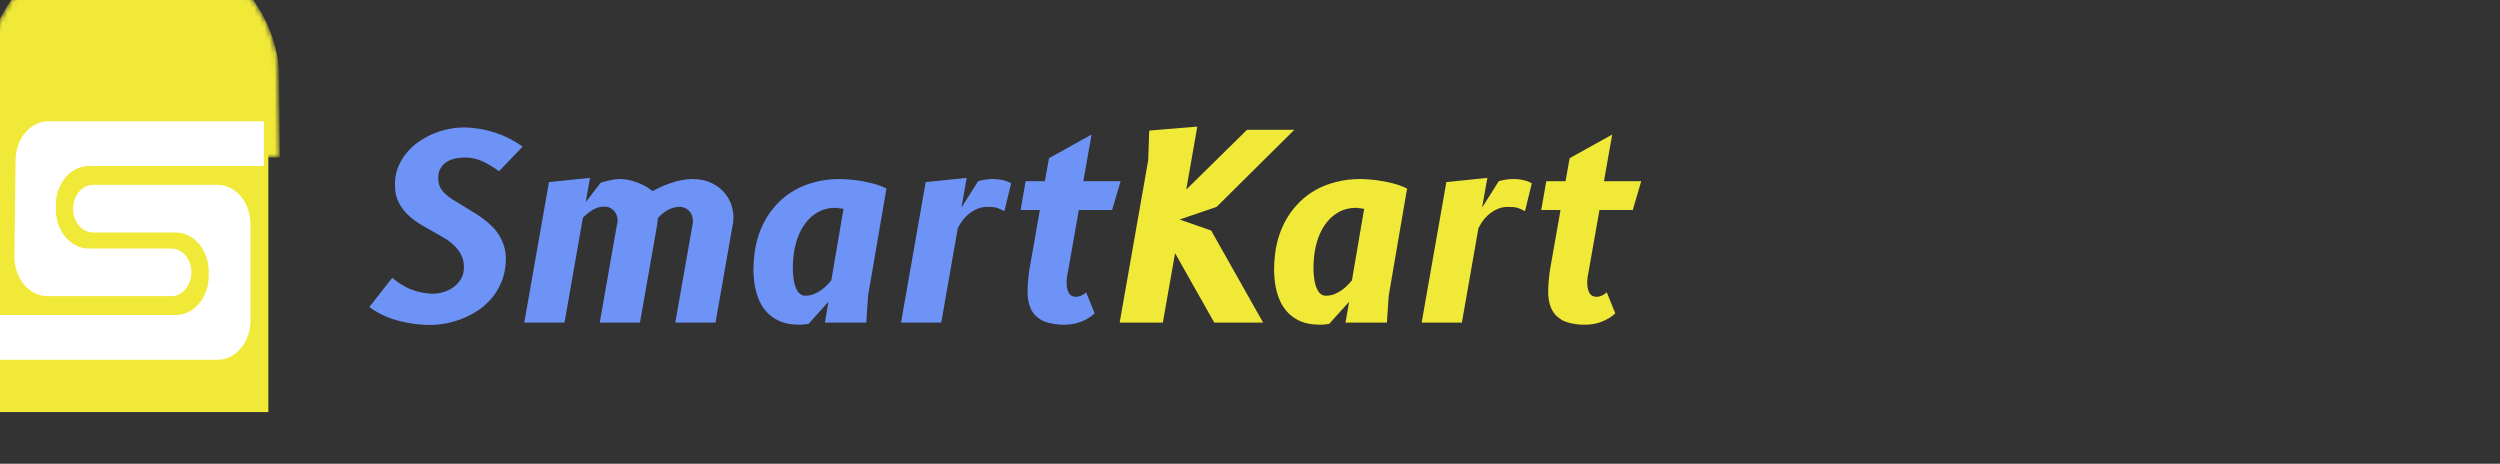 <svg width="496" height="92" viewBox="0 0 496 92" fill="none" xmlns="http://www.w3.org/2000/svg">
<rect x="0" y="0" width="496" height="92" fill="#333333" stroke="none"/>
<g clip-path="url(#clip0_801_74)">
<path d="M52.238 14.683H0.261V80.754H52.238V14.683Z" fill="#F0E938" stroke="#F0E938" stroke-width="2"/>
<path d="M99.004 33.961C98.359 33.502 97.755 33.111 97.194 32.788C96.65 32.448 96.123 32.167 95.613 31.947C95.103 31.726 94.602 31.564 94.109 31.462C93.615 31.343 93.114 31.275 92.604 31.258C91.975 31.241 91.32 31.284 90.641 31.386C89.978 31.488 89.374 31.692 88.83 31.997C88.286 32.303 87.835 32.728 87.478 33.273C87.121 33.8 86.943 34.48 86.943 35.312C86.943 36.026 87.07 36.639 87.326 37.148C87.581 37.642 87.929 38.092 88.371 38.5C88.813 38.908 89.323 39.291 89.901 39.648C90.479 39.987 91.1 40.361 91.763 40.77C92.409 41.178 93.08 41.594 93.777 42.019C94.491 42.427 95.18 42.886 95.843 43.396C96.522 43.889 97.151 44.433 97.73 45.028C98.325 45.623 98.826 46.294 99.234 47.042C99.659 47.773 99.974 48.598 100.178 49.516C100.382 50.417 100.424 51.437 100.305 52.576C100.169 53.97 99.829 55.245 99.285 56.401C98.758 57.557 98.087 58.586 97.27 59.486C96.454 60.388 95.519 61.169 94.466 61.833C93.428 62.478 92.323 63.014 91.15 63.439C89.995 63.847 88.805 64.136 87.581 64.306C86.374 64.476 85.192 64.519 84.036 64.433C81.877 64.297 79.871 63.932 78.018 63.337C76.182 62.725 74.601 61.917 73.275 60.914L77.814 55.126C78.273 55.5 78.749 55.857 79.242 56.197C79.735 56.52 80.27 56.826 80.849 57.115C81.444 57.387 82.081 57.625 82.761 57.829C83.458 58.016 84.223 58.152 85.056 58.237C85.804 58.322 86.586 58.279 87.402 58.109C88.218 57.922 88.966 57.617 89.646 57.191C90.343 56.749 90.912 56.188 91.355 55.508C91.814 54.812 92.043 53.987 92.043 53.035C92.043 52.1 91.865 51.284 91.507 50.587C91.15 49.873 90.683 49.244 90.105 48.7C89.544 48.156 88.915 47.68 88.218 47.272C87.521 46.847 86.832 46.447 86.153 46.074C85.047 45.478 84.002 44.875 83.016 44.263C82.047 43.634 81.206 42.937 80.492 42.172C79.778 41.407 79.225 40.532 78.834 39.545C78.46 38.559 78.307 37.386 78.375 36.026C78.426 34.87 78.681 33.791 79.14 32.788C79.599 31.785 80.186 30.875 80.9 30.059C81.63 29.227 82.472 28.504 83.424 27.892C84.393 27.263 85.404 26.744 86.459 26.337C87.529 25.928 88.626 25.64 89.748 25.47C90.87 25.299 91.966 25.248 93.037 25.317C95.026 25.453 96.879 25.826 98.597 26.439C100.331 27.034 102.031 27.918 103.697 29.09L99.004 33.961ZM112 64H104.018L108.914 36.129L117.049 35.287L116.207 40.106L119.165 36.256C119.556 36.12 119.973 36.001 120.415 35.899C120.789 35.814 121.197 35.729 121.639 35.644C122.098 35.559 122.548 35.517 122.99 35.517C123.33 35.517 123.747 35.55 124.24 35.618C124.733 35.687 125.26 35.814 125.821 36.001C126.399 36.171 126.994 36.409 127.606 36.715C128.235 37.021 128.847 37.42 129.442 37.913C129.952 37.642 130.521 37.361 131.15 37.072C131.779 36.783 132.434 36.528 133.114 36.307C133.794 36.069 134.491 35.882 135.205 35.746C135.919 35.593 136.624 35.517 137.321 35.517C138.834 35.517 140.152 35.797 141.274 36.358C142.413 36.919 143.322 37.658 144.002 38.577C144.699 39.477 145.158 40.514 145.379 41.688C145.6 42.843 145.558 44.025 145.252 45.232L141.962 64H133.981L137.372 44.697C137.491 44.203 137.508 43.745 137.423 43.319C137.355 42.877 137.211 42.495 136.99 42.172C136.769 41.849 136.488 41.594 136.148 41.407C135.808 41.203 135.443 41.084 135.052 41.05C134.423 40.999 133.726 41.127 132.961 41.432C132.196 41.739 131.388 42.342 130.538 43.243C130.504 43.651 130.462 44.008 130.411 44.314C130.36 44.603 130.3 44.986 130.232 45.462L126.968 64H118.987L122.378 44.697C122.531 44.221 122.574 43.779 122.506 43.37C122.455 42.946 122.327 42.572 122.123 42.248C121.936 41.925 121.69 41.662 121.384 41.458C121.095 41.237 120.789 41.101 120.466 41.05C119.701 40.914 118.927 41.016 118.145 41.356C117.363 41.696 116.53 42.308 115.646 43.192L112 64ZM167.354 41.432C167.014 41.382 166.7 41.339 166.411 41.305C166.122 41.271 165.918 41.245 165.799 41.228C164.524 41.228 163.393 41.492 162.407 42.019C161.438 42.546 160.605 43.252 159.908 44.136C159.211 45.02 158.65 46.056 158.225 47.246C157.817 48.419 157.545 49.669 157.409 50.995C157.307 52.032 157.273 53.018 157.307 53.953C157.358 54.871 157.477 55.687 157.664 56.401C157.851 57.098 158.115 57.651 158.455 58.059C158.812 58.467 159.237 58.67 159.73 58.67C160.308 58.67 160.852 58.577 161.362 58.39C161.889 58.186 162.373 57.931 162.815 57.625C163.274 57.319 163.674 56.987 164.014 56.63C164.371 56.273 164.677 55.934 164.932 55.611L167.354 41.432ZM158.276 64.408C156.967 64.391 155.828 64.187 154.859 63.796C153.89 63.388 153.057 62.844 152.36 62.164C151.68 61.484 151.128 60.694 150.703 59.792C150.295 58.874 149.989 57.897 149.785 56.86C149.598 55.806 149.496 54.709 149.479 53.571C149.479 52.431 149.555 51.301 149.708 50.179C149.861 48.955 150.142 47.739 150.55 46.532C150.958 45.325 151.493 44.178 152.156 43.09C152.836 42.002 153.635 40.999 154.553 40.081C155.488 39.146 156.551 38.347 157.741 37.684C158.948 37.004 160.291 36.477 161.77 36.103C163.266 35.712 164.898 35.517 166.666 35.517C167.703 35.533 168.748 35.61 169.802 35.746C170.72 35.865 171.715 36.052 172.786 36.307C173.857 36.562 174.885 36.928 175.871 37.404L172.225 58.67L171.868 64H163.657L164.371 59.869L160.418 64.255C160.231 64.289 159.985 64.323 159.679 64.357C159.373 64.408 158.905 64.425 158.276 64.408ZM199.265 41.892C198.959 41.721 198.678 41.586 198.423 41.483C198.168 41.364 197.913 41.271 197.658 41.203C197.403 41.135 197.123 41.093 196.817 41.075C196.528 41.059 196.188 41.05 195.797 41.05C194.726 41.05 193.672 41.407 192.635 42.121C191.598 42.835 190.731 43.872 190.034 45.232L186.744 64H178.763L183.659 36.129L191.793 35.287L190.748 41.178L194.063 35.95C194.216 35.899 194.394 35.848 194.598 35.797C194.819 35.746 195.049 35.703 195.287 35.669C195.525 35.618 195.763 35.584 196.001 35.568C196.256 35.533 196.494 35.517 196.715 35.517C197.65 35.517 198.406 35.593 198.984 35.746C199.579 35.882 200.123 36.086 200.616 36.358L199.265 41.892ZM211.846 54.106C211.71 54.667 211.634 55.203 211.617 55.712C211.6 56.222 211.625 56.681 211.693 57.09C211.778 57.498 211.897 57.846 212.05 58.135C212.22 58.407 212.416 58.594 212.637 58.696C213.011 58.866 213.368 58.925 213.708 58.874C214.048 58.824 214.354 58.73 214.626 58.594C214.932 58.441 215.221 58.245 215.493 58.008L217.176 62.164C216.462 62.861 215.527 63.431 214.371 63.873C213.215 64.314 211.889 64.493 210.393 64.408C208.71 64.306 207.401 63.974 206.466 63.413C205.531 62.836 204.859 62.071 204.451 61.118C204.043 60.166 203.848 59.053 203.865 57.778C203.882 56.486 204.001 55.075 204.222 53.545L206.313 41.662H202.488L203.482 35.95H207.307L208.123 31.386L216.564 26.694L214.932 35.95H222.327L220.644 41.662H214.039L211.846 54.106Z" fill="#6D93F7"/>
<path d="M222.143 64L227.804 31.794L228.008 25.903L237.545 25.113L235.352 37.608L247.413 25.75H256.797L241.37 41.05L234.051 43.549L240.299 45.742L250.601 64H240.911L233.133 50.23L230.711 64H222.143ZM270.649 41.432C270.309 41.382 269.995 41.339 269.706 41.305C269.417 41.271 269.213 41.245 269.094 41.228C267.819 41.228 266.688 41.492 265.702 42.019C264.733 42.546 263.9 43.252 263.203 44.136C262.506 45.02 261.945 46.056 261.52 47.246C261.112 48.419 260.84 49.669 260.704 50.995C260.602 52.032 260.568 53.018 260.602 53.953C260.653 54.871 260.772 55.687 260.959 56.401C261.146 57.098 261.41 57.651 261.75 58.059C262.107 58.467 262.532 58.67 263.025 58.67C263.603 58.67 264.147 58.577 264.657 58.39C265.184 58.186 265.668 57.931 266.11 57.625C266.569 57.319 266.969 56.987 267.309 56.63C267.666 56.273 267.972 55.934 268.227 55.611L270.649 41.432ZM261.571 64.408C260.262 64.391 259.123 64.187 258.154 63.796C257.185 63.388 256.352 62.844 255.655 62.164C254.975 61.484 254.423 60.694 253.998 59.792C253.59 58.874 253.284 57.897 253.08 56.86C252.893 55.806 252.791 54.709 252.774 53.571C252.774 52.431 252.85 51.301 253.003 50.179C253.156 48.955 253.437 47.739 253.845 46.532C254.253 45.325 254.788 44.178 255.451 43.09C256.131 42.002 256.93 40.999 257.848 40.081C258.783 39.146 259.846 38.347 261.036 37.684C262.243 37.004 263.586 36.477 265.065 36.103C266.561 35.712 268.193 35.517 269.961 35.517C270.998 35.533 272.043 35.61 273.097 35.746C274.015 35.865 275.01 36.052 276.081 36.307C277.152 36.562 278.18 36.928 279.166 37.404L275.52 58.67L275.163 64H266.952L267.666 59.869L263.713 64.255C263.526 64.289 263.28 64.323 262.974 64.357C262.668 64.408 262.2 64.425 261.571 64.408ZM302.56 41.892C302.254 41.721 301.973 41.586 301.718 41.483C301.463 41.364 301.208 41.271 300.953 41.203C300.698 41.135 300.418 41.093 300.112 41.075C299.823 41.059 299.483 41.05 299.092 41.05C298.021 41.05 296.967 41.407 295.93 42.121C294.893 42.835 294.026 43.872 293.329 45.232L290.039 64H282.058L286.954 36.129L295.088 35.287L294.043 41.178L297.358 35.95C297.511 35.899 297.689 35.848 297.893 35.797C298.114 35.746 298.344 35.703 298.582 35.669C298.82 35.618 299.058 35.584 299.296 35.568C299.551 35.533 299.789 35.517 300.01 35.517C300.945 35.517 301.701 35.593 302.279 35.746C302.874 35.882 303.418 36.086 303.911 36.358L302.56 41.892ZM315.141 54.106C315.005 54.667 314.929 55.203 314.912 55.712C314.895 56.222 314.92 56.681 314.988 57.09C315.073 57.498 315.192 57.846 315.345 58.135C315.515 58.407 315.711 58.594 315.932 58.696C316.306 58.866 316.663 58.925 317.003 58.874C317.343 58.824 317.649 58.73 317.921 58.594C318.227 58.441 318.516 58.245 318.788 58.008L320.471 62.164C319.757 62.861 318.822 63.431 317.666 63.873C316.51 64.314 315.184 64.493 313.688 64.408C312.005 64.306 310.696 63.974 309.761 63.413C308.826 62.836 308.154 62.071 307.746 61.118C307.338 60.166 307.143 59.053 307.16 57.778C307.177 56.486 307.296 55.075 307.517 53.545L309.608 41.662H305.783L306.777 35.95H310.602L311.418 31.386L319.859 26.694L318.227 35.95H325.622L323.939 41.662H317.334L315.141 54.106Z" fill="#F0E938"/>
<mask id="mask0_801_74" style="mask-type:luminance" maskUnits="userSpaceOnUse" x="-3" y="-13" width="59" height="45">
<path d="M40.484 16.244C40.484 14.48 40.116 12.734 39.401 11.104C38.685 9.474 37.637 7.993 36.315 6.746C34.993 5.499 33.424 4.509 31.697 3.834C29.97 3.159 28.119 2.812 26.25 2.812C24.38 2.812 22.529 3.159 20.802 3.834C19.075 4.509 17.506 5.499 16.184 6.746C14.862 7.993 13.814 9.474 13.098 11.104C12.383 12.734 12.015 14.48 12.015 16.244H26.25H40.484Z" stroke="#1554CF" stroke-width="30"/>
</mask>
<g mask="url(#mask0_801_74)">
<path d="M40.484 16.244C40.484 14.48 40.116 12.734 39.401 11.104C38.685 9.474 37.637 7.993 36.315 6.746C34.993 5.499 33.424 4.509 31.697 3.834C29.97 3.159 28.119 2.812 26.25 2.812C24.38 2.812 22.529 3.159 20.802 3.834C19.075 4.509 17.506 5.499 16.184 6.746C14.862 7.993 13.814 9.474 13.098 11.104C12.383 12.734 12.015 14.48 12.015 16.244H26.25H40.484Z" stroke="#F0E938" stroke-width="30"/>
</g>
<path d="M9.613 24.054H52.349V32.94H17.599C13.992 32.94 11.069 36.436 11.069 40.75V41.498C11.069 45.812 13.992 49.308 17.599 49.308H34.021C36.202 49.308 37.97 51.423 37.97 54.032C37.97 56.64 36.202 58.755 34.021 58.755H9.398C5.757 58.755 2.82 55.194 2.869 50.84L3.084 31.759C3.132 27.487 6.041 24.054 9.613 24.054Z" fill="white"/>
<path d="M43.171 71.382H0V62.496H34.882C38.488 62.496 41.411 59 41.411 54.686V53.938C41.411 49.625 38.488 46.128 34.882 46.128H18.459C16.278 46.128 14.51 44.013 14.51 41.404C14.51 38.796 16.278 36.681 18.459 36.681H43.171C46.777 36.681 49.701 40.178 49.701 44.491V63.572C49.701 67.885 46.777 71.382 43.171 71.382Z" fill="white"/>
</g>
<defs>
<clipPath id="clip0_801_74">
<rect width="496" height="92" fill="white"/>
</clipPath>
</defs>
</svg>
